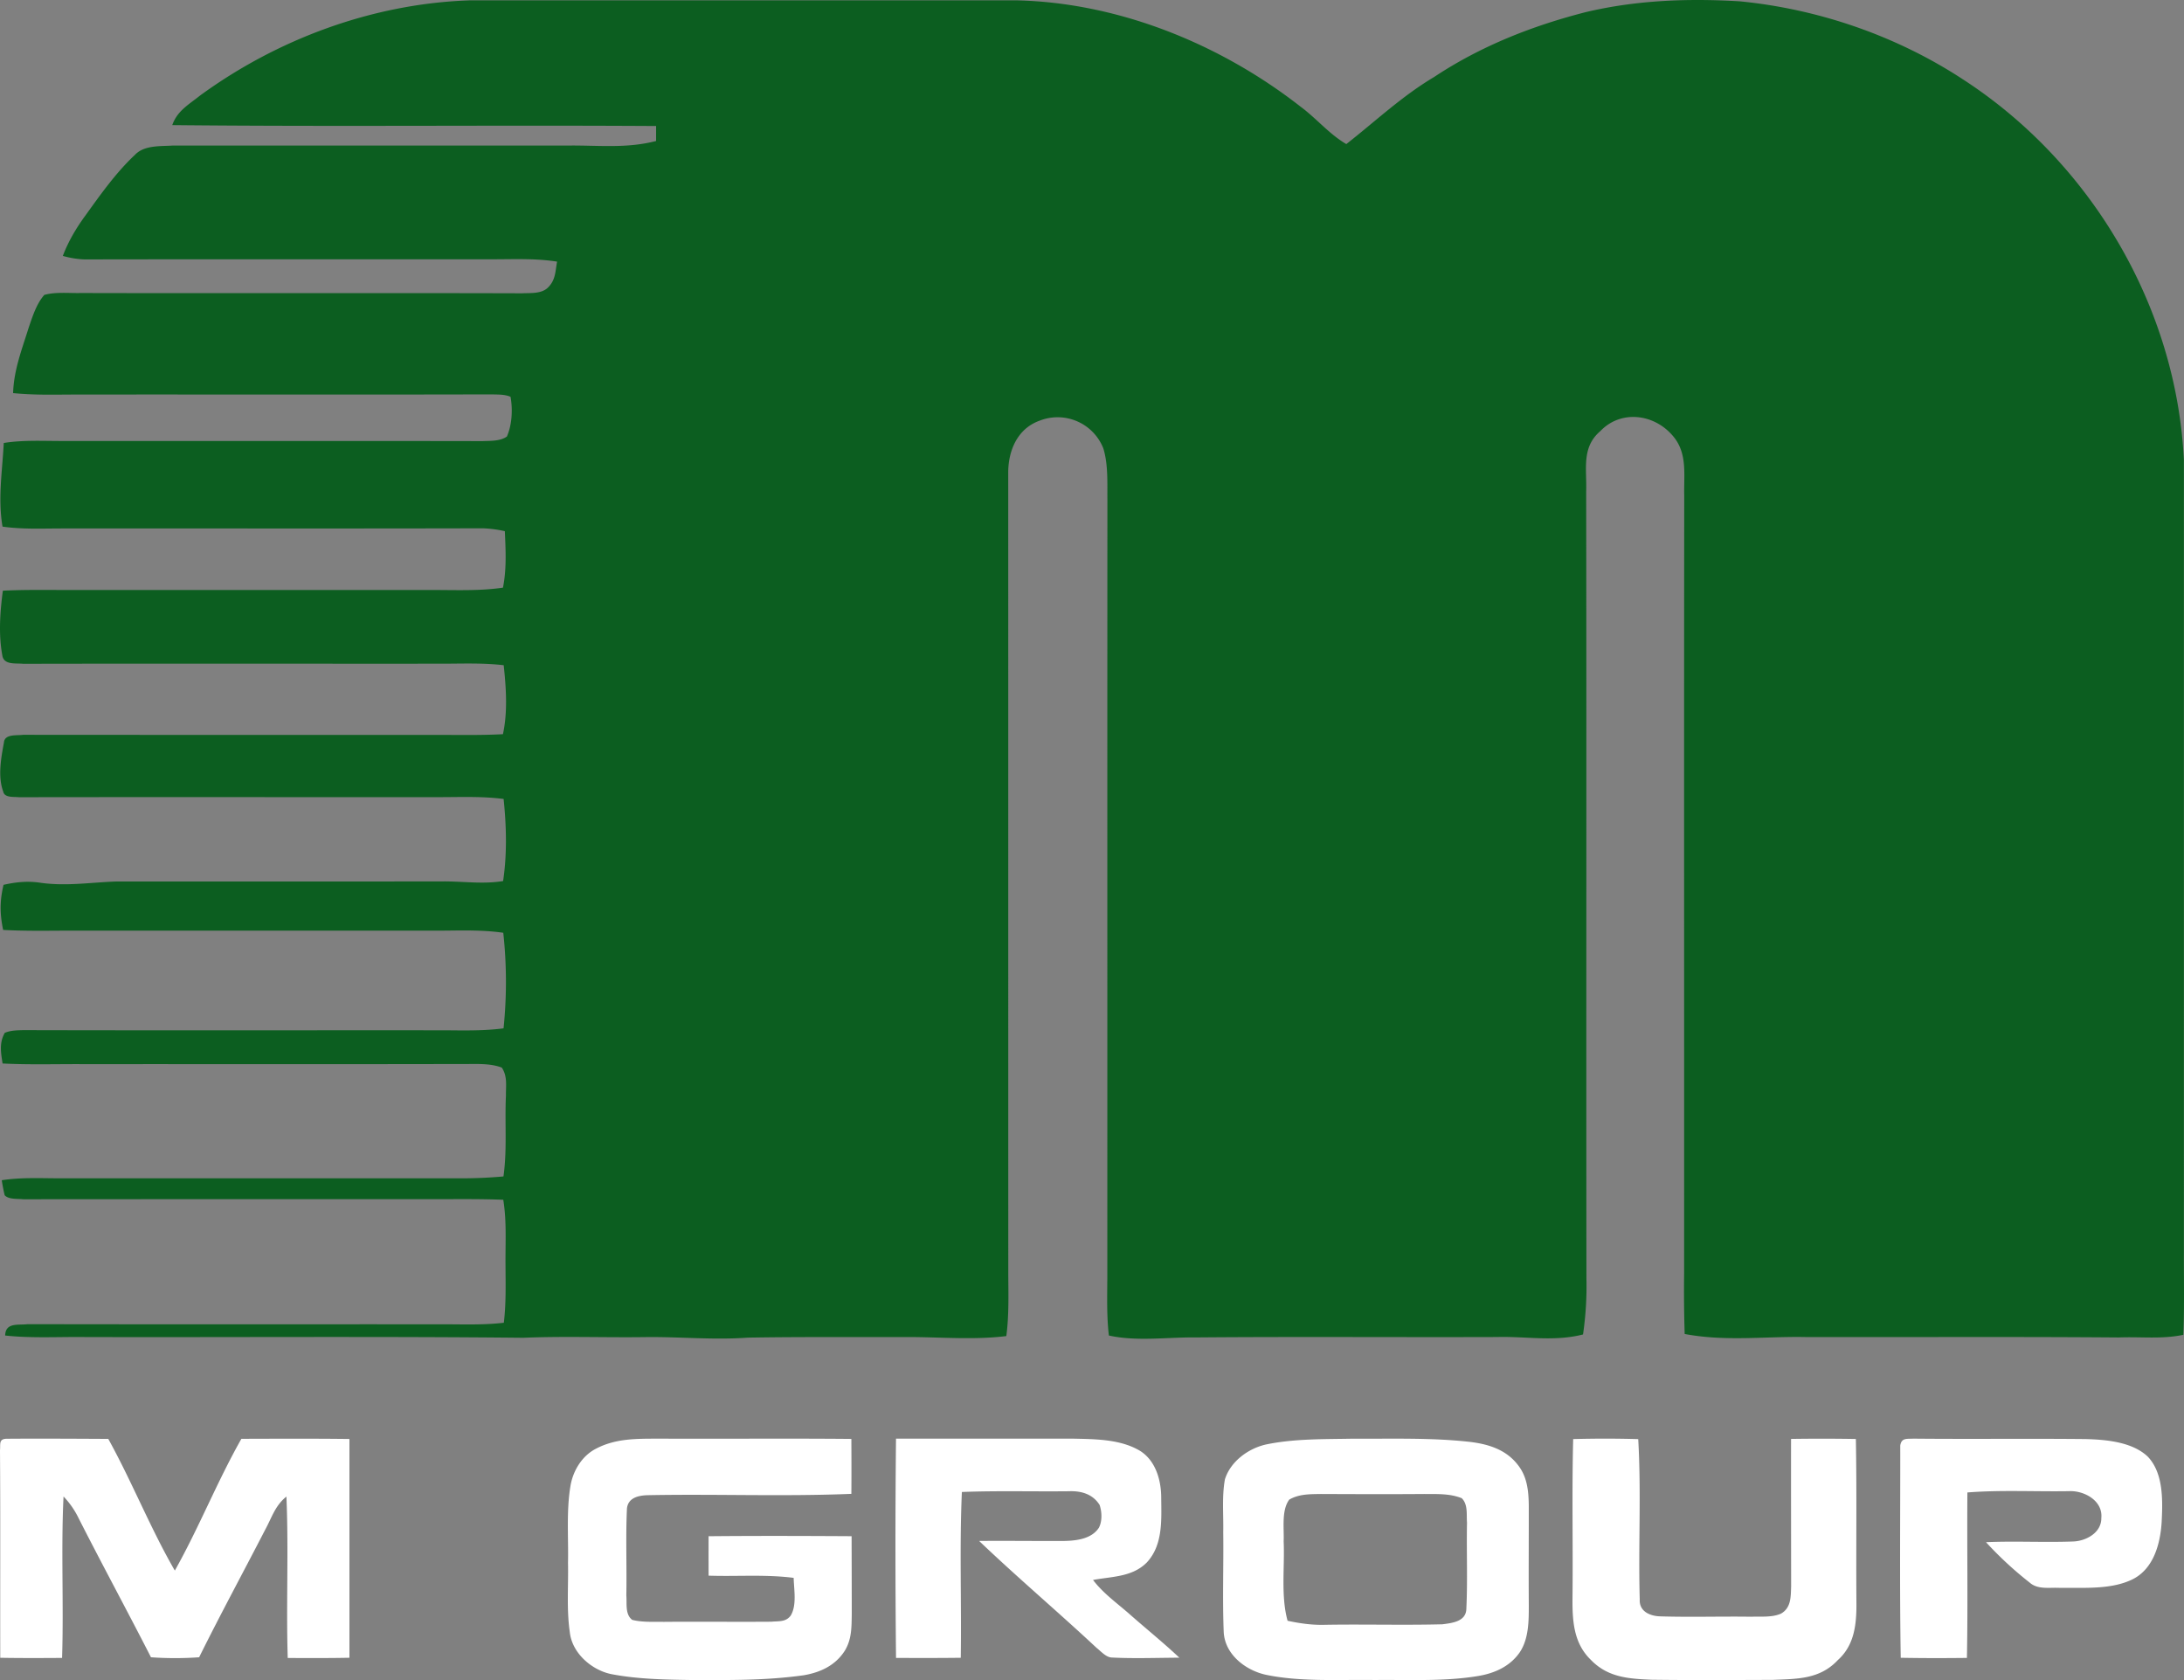 <svg width="78" height="60" fill="none" xmlns="http://www.w3.org/2000/svg"><rect width="100%" height="100%" fill="#808080" stroke="none"/><path d="M16.746.013L36.293.012c3.65.08 7.29 1.556 10.159 3.8.577.428 1.011.97 1.63 1.334 1.044-.817 1.992-1.716 3.137-2.396C52.88 1.647 54.726.92 56.647.43c1.804-.426 3.641-.493 5.484-.383 2.816.274 5.603 1.233 7.975 2.788 4.571 2.962 7.624 8.111 7.89 13.598.002 9.422 0 18.845 0 28.267-.004.994.021 1.977-.02 2.97-.775.163-1.519.063-2.303.095-3.728-.03-7.459-.007-11.186-.015-1.451-.028-2.865.166-4.32-.11a48.773 48.773 0 01-.02-2.146c.004-9.26-.006-18.523.004-27.784-.02-.777.132-1.552-.437-2.179-.67-.757-1.837-.894-2.561-.133-.68.578-.476 1.36-.504 2.153.015 9.367-.002 18.735.009 28.102.016.678-.025 1.332-.121 2.004-1.045.265-2.023.063-3.079.092-3.572.012-7.143-.016-10.715.014-1.032-.014-2.133.154-3.14-.068-.08-.681-.06-1.358-.056-2.042.003-9.262-.002-18.525.003-27.788-.007-.601.033-1.278-.147-1.856a1.755 1.755 0 00-2.283-.982c-.792.288-1.12 1.08-1.112 1.883.002 9.529 0 19.057.002 28.584.003.745.028 1.482-.07 2.221-1.178.147-2.407.03-3.594.035-1.88.007-3.762-.012-5.641.021-1.223.09-2.431-.035-3.654-.019-1.453.02-2.912-.037-4.364.024-5.195-.053-10.443-.013-15.645-.026-.948-.012-1.919.048-2.858-.055.014-.477.466-.362.802-.405 4.99.01 9.984.002 14.975.005.68.003 1.355.024 2.033-.056.083-.687.063-1.372.06-2.062-.008-.786.047-1.548-.08-2.33-.989-.04-1.969-.015-2.958-.022-4.73.002-9.46-.001-14.19.004-.196-.023-.517.014-.66-.145a6.948 6.948 0 01-.103-.535c.736-.111 1.45-.065 2.191-.068H16.44a16.632 16.632 0 001.541-.067c.135-.96.043-1.896.088-2.874-.005-.36.062-.698-.148-1.013-.45-.174-1.011-.119-1.487-.128-4.465.01-8.929.001-13.392.005-.983-.008-1.97.027-2.95-.024-.06-.392-.125-.729.078-1.094.214-.09.429-.09.659-.097 5.043.013 10.089.002 15.132.006.678.007 1.35.018 2.023-.07a16.16 16.16 0 00-.01-3.413c-.831-.12-1.65-.072-2.485-.075l-13.077-.001c-.767.003-1.533.017-2.3-.026-.12-.59-.123-1.024.014-1.61.457-.103.874-.144 1.34-.071.905.125 1.778-.016 2.679-.048 3.884-.003 7.775.003 11.659-.003.73-.006 1.437.106 2.164-.013.144-.962.119-1.965.018-2.932-.728-.094-1.451-.068-2.182-.065-5.042.003-10.087-.005-15.128.003-.174-.022-.519.029-.561-.203-.199-.53-.076-1.204.025-1.748.024-.318.466-.246.687-.278 4.991.005 9.984.002 14.977.003.72.003 1.438.013 2.158-.025.173-.799.114-1.653.027-2.463-.676-.08-1.349-.06-2.028-.055-5.043.004-10.09-.007-15.132.004-.265-.03-.706.056-.749-.317-.137-.746-.077-1.545.022-2.294.77-.038 1.54-.026 2.31-.024H15.33c.884-.005 1.753.044 2.633-.084.134-.672.097-1.339.067-2.017a4.154 4.154 0 00-.801-.103c-5.044.013-10.09.002-15.133.006-.673.004-1.336.029-2.006-.066-.172-1.013-.006-1.977.044-2.987.656-.104 1.302-.074 1.962-.071 5.043.005 10.088-.005 15.13.005.288-.013.636.008.878-.165.185-.426.21-.964.13-1.417-.205-.093-.468-.08-.69-.087-4.992.013-9.984 0-14.976.006-.702.004-1.4.02-2.1-.052.027-.832.31-1.546.555-2.332.135-.394.279-.86.56-1.175.41-.113.877-.057 1.299-.067 5.254.013 10.51-.006 15.763.01.313-.016.712.028.945-.226.255-.263.243-.567.306-.905-.734-.116-1.464-.087-2.203-.084-4.882.003-9.78-.005-14.661.005a3.237 3.237 0 01-.788-.126c.197-.519.471-.982.797-1.43.544-.754 1.1-1.545 1.78-2.18.334-.354.919-.3 1.365-.332 4.728.003 9.457 0 14.186 0 1.044-.005 2.032.106 3.06-.162V4.5c-5.758-.035-11.526.027-17.28-.032.18-.512.587-.73.985-1.05C9.913 1.39 13.311.135 16.746.014z" fill="#0C5E20"/><path d="M.255 51.382c1.203-.009 2.408-.001 3.612.005.851 1.538 1.498 3.181 2.377 4.703.862-1.533 1.51-3.176 2.377-4.706 1.287-.003 2.574-.01 3.859.006v7.813c-.735.015-1.47.012-2.204.008-.06-1.919.036-3.845-.047-5.764-.403.322-.518.742-.754 1.175-.785 1.524-1.603 3.029-2.363 4.564-.575.04-1.145.04-1.72 0-.85-1.664-1.742-3.307-2.587-4.972a3 3 0 00-.536-.77c-.093 1.919.01 3.846-.052 5.765-.737.005-1.473.008-2.208-.005-.006-2.47.008-4.942-.009-7.413.022-.215-.055-.412.255-.409zM23.546 51.378c2.286.011 4.574-.012 6.86.01.003.653.005 1.307 0 1.962-2.428.1-4.868 0-7.298.048-.303.013-.675.087-.717.475-.048 1.032-.002 2.071-.022 3.104.026.297-.05.675.21.873.358.091.753.066 1.12.071 1.285-.011 2.57.005 3.854-.005.254-.026.508.019.685-.217.225-.367.117-.93.107-1.349-1.017-.13-2.013-.044-3.038-.079-.002-.469-.002-.939 0-1.408 1.701-.016 3.406-.011 5.107-.001.003.924.005 1.85.006 2.776-.008.473.002.904-.25 1.316-.341.533-.882.773-1.457.873-1.374.194-2.707.174-4.087.17-.919-.013-1.86-.033-2.766-.204-.69-.127-1.434-.731-1.512-1.518-.116-.806-.045-1.648-.062-2.461.019-.901-.061-1.843.085-2.731.09-.566.422-1.094.911-1.344.718-.38 1.485-.356 2.264-.361zM32 51.378h6.313c.8.018 1.724.015 2.425.45.54.354.73 1.034.734 1.646.005.795.072 1.694-.514 2.326-.52.524-1.24.498-1.922.625.38.495.857.824 1.322 1.235.585.516 1.193 1.005 1.762 1.541-.802.003-1.609.035-2.408-.006-.21-.003-.397-.227-.554-.35-1.379-1.288-2.824-2.509-4.189-3.813 1.016-.01 2.03.006 3.047 0 .436-.01.971-.074 1.23-.472.124-.237.109-.565.026-.814-.245-.39-.659-.508-1.102-.489-1.273.014-2.546-.023-3.817.026-.088 1.97-.01 3.95-.04 5.921-.77.01-1.542.008-2.312.005A382.79 382.79 0 0132 51.378zM48.3 51.38c1.38.008 2.787-.041 4.161.11.659.075 1.305.261 1.736.811.336.413.392.907.402 1.426.003 1.2-.008 2.4.001 3.599 0 .563 0 1.191-.319 1.677-.344.501-.884.747-1.462.847-1.207.207-2.495.134-3.719.148-1.26-.02-2.619.072-3.856-.18-.734-.146-1.504-.722-1.54-1.54-.047-1.185-.001-2.376-.017-3.564.013-.62-.051-1.27.06-1.881.201-.651.858-1.122 1.499-1.253.991-.202 2.046-.181 3.053-.2zm-2.316 6.502c.45.097.893.159 1.352.144 1.393-.023 2.788.018 4.179-.018.349-.046.849-.096.855-.561.048-1.02.003-2.046.023-3.067-.023-.294.04-.651-.188-.875-.43-.173-.887-.145-1.342-.15-1.23.01-2.46.005-3.69 0-.394.007-.774-.003-1.128.2-.285.386-.18 1.027-.2 1.487.042.936-.106 1.946.14 2.84zM56.185 51.393c.774-.02 1.55-.021 2.323.002.111 1.9 0 3.817.054 5.72-.026.448.39.603.739.61 1.078.033 2.16-.003 3.238.013.341-.013.747.032 1.067-.11.365-.208.35-.599.363-.984-.002-1.752-.005-3.502-.003-5.256a72.363 72.363 0 012.315.002c.036 1.968.004 3.937.02 5.907.002.76-.089 1.473-.664 1.989-.651.697-1.472.67-2.33.707-1.444.005-2.886.014-4.328-.005-.81-.036-1.554-.078-2.165-.712-.595-.575-.657-1.338-.654-2.146.022-1.912-.024-3.825.025-5.737zM68.338 51.378c2.05.02 4.1-.006 6.148.015.73.02 1.671.1 2.223.631.568.598.53 1.589.492 2.352-.05.751-.278 1.62-1 2.006-.771.402-1.789.313-2.636.326-.366-.022-.784.072-1.08-.192a12.876 12.876 0 01-1.556-1.44c1.035-.046 2.074.013 3.11-.025.467-.016 1.014-.315 1.008-.837.062-.618-.613-.99-1.162-.96-1.205.02-2.42-.048-3.621.046-.016 1.97.021 3.94-.017 5.909-.788.009-1.577.01-2.364-.005-.041-2.525-.014-5.054-.017-7.579.044-.288.245-.232.472-.247z" fill="#fff"/></svg>